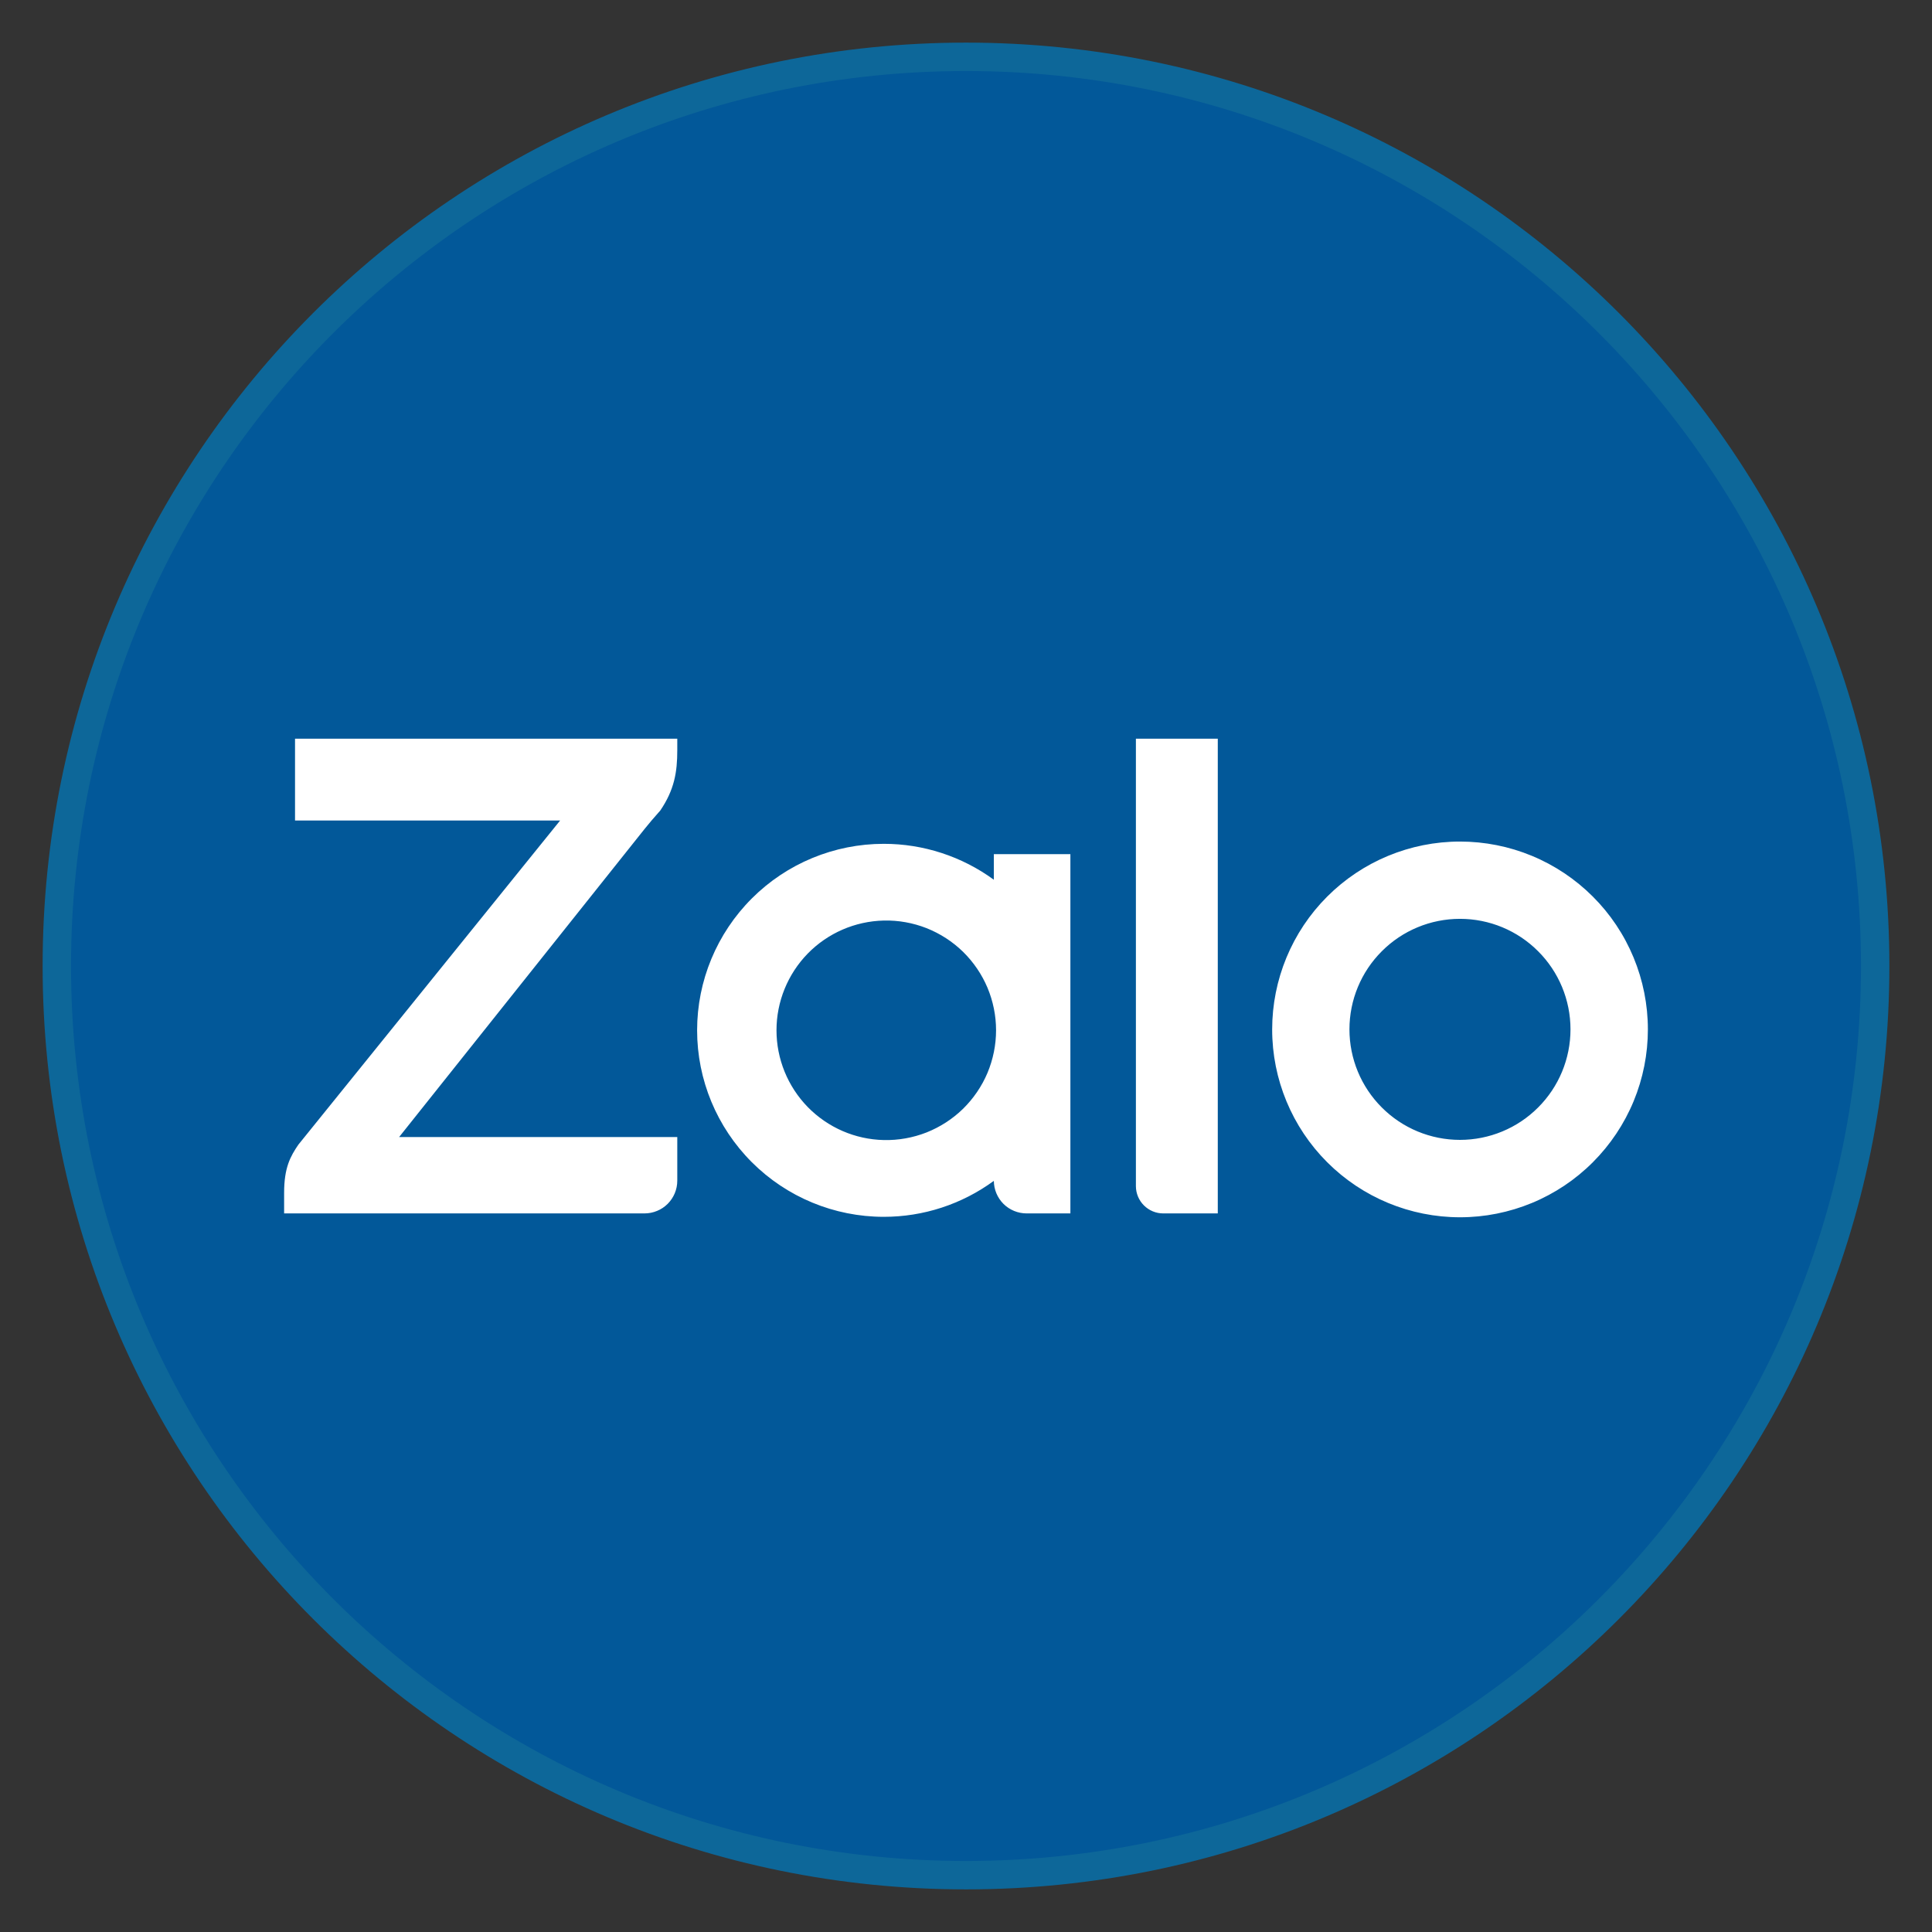 <svg width="34" height="34" viewBox="0 0 34 34" fill="none" xmlns="http://www.w3.org/2000/svg">
<rect x="0" y="0" width="34" height="34" fill="#333333" stroke="none"/>
<path d="M17 33C25.837 33 33 25.837 33 17C33 8.163 25.837 1 17 1C8.163 1 1 8.163 1 17C1 25.837 8.163 33 17 33Z" fill="#025899" stroke="#0D6799" stroke-width="0.5" stroke-miterlimit="10"/>
<path d="M17.49 15.482V15.032H18.837V21.354H18.067C17.915 21.354 17.768 21.294 17.66 21.187C17.552 21.079 17.491 20.933 17.49 20.781C16.928 21.193 16.249 21.415 15.552 21.414C14.681 21.414 13.846 21.068 13.231 20.453C12.615 19.837 12.268 19.003 12.268 18.132C12.268 17.261 12.615 16.427 13.231 15.811C13.846 15.196 14.681 14.85 15.552 14.85C16.248 14.849 16.928 15.071 17.49 15.482ZM11.919 13V13.205C11.919 13.587 11.868 13.899 11.619 14.265L11.589 14.299C11.506 14.392 11.425 14.487 11.347 14.584L7.024 20.01H11.919V20.778C11.919 20.854 11.904 20.929 11.875 20.999C11.846 21.069 11.803 21.132 11.75 21.186C11.696 21.239 11.633 21.282 11.563 21.31C11.493 21.339 11.418 21.354 11.342 21.354H5V20.992C5 20.549 5.11 20.351 5.25 20.145L9.857 14.44H5.192V13H11.919ZM20.47 21.354C20.343 21.354 20.221 21.303 20.131 21.213C20.041 21.123 19.99 21.001 19.99 20.874V13H21.431V21.354H20.47ZM25.693 14.81C26.127 14.81 26.557 14.895 26.958 15.061C27.359 15.227 27.724 15.471 28.031 15.778C28.338 16.084 28.582 16.449 28.748 16.85C28.914 17.251 29 17.681 29 18.115C29 18.549 28.915 18.979 28.749 19.38C28.583 19.781 28.339 20.146 28.032 20.453C27.726 20.76 27.361 21.004 26.96 21.17C26.559 21.336 26.129 21.422 25.695 21.422C24.818 21.422 23.977 21.074 23.357 20.454C22.737 19.835 22.388 18.994 22.388 18.117C22.388 17.24 22.736 16.399 23.356 15.779C23.975 15.159 24.816 14.81 25.693 14.81ZM15.553 20.063C15.81 20.069 16.066 20.023 16.306 19.929C16.545 19.834 16.763 19.693 16.948 19.513C17.131 19.333 17.278 19.118 17.378 18.881C17.477 18.644 17.529 18.389 17.529 18.131C17.529 17.874 17.477 17.619 17.378 17.382C17.278 17.145 17.131 16.93 16.948 16.75C16.763 16.57 16.545 16.429 16.306 16.334C16.066 16.24 15.81 16.194 15.553 16.2C15.048 16.212 14.568 16.42 14.215 16.781C13.863 17.142 13.665 17.627 13.665 18.131C13.665 18.636 13.863 19.121 14.215 19.482C14.568 19.843 15.048 20.052 15.553 20.063ZM25.693 20.06C26.209 20.06 26.704 19.855 27.068 19.49C27.433 19.126 27.638 18.631 27.638 18.115C27.638 17.599 27.433 17.104 27.068 16.74C26.704 16.375 26.209 16.17 25.693 16.17C25.177 16.17 24.682 16.375 24.318 16.74C23.953 17.104 23.748 17.599 23.748 18.115C23.748 18.631 23.953 19.126 24.318 19.49C24.682 19.855 25.177 20.06 25.693 20.06Z" fill="white"/>
</svg>

